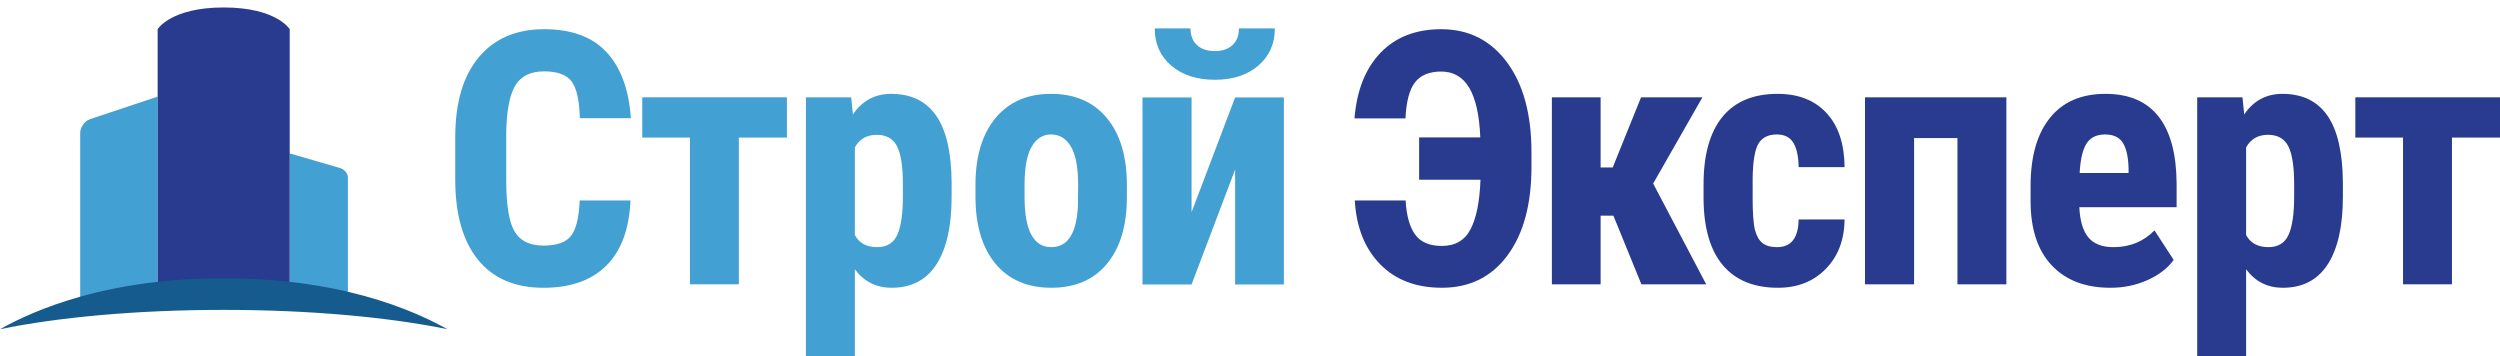 <?xml version="1.0" encoding="utf-8"?>
<!-- Generator: Adobe Illustrator 13.0.0, SVG Export Plug-In . SVG Version: 6.00 Build 14948)  -->
<!DOCTYPE svg PUBLIC "-//W3C//DTD SVG 1.1//EN" "http://www.w3.org/Graphics/SVG/1.1/DTD/svg11.dtd">
<svg version="1.1" id="Layer_1" xmlns="http://www.w3.org/2000/svg" xmlns:xlink="http://www.w3.org/1999/xlink" x="0px" y="0px"
	 width="950px" height="135.359px" viewBox="0 0 950 135.359" enable-background="new 0 0 950 135.359" xml:space="preserve">
<g>
	<g>
		<path fill="#42A0D3" d="M59.906,36.719l-25.648,8.547c-2.089,0.692-3.78,3.041-3.78,5.238v65.074
			c8.522-2.396,18.313-4.409,29.431-5.651V36.719H59.906z"/>
		<path fill="#42A0D3" d="M132.198,113.697V67.433c0-1.493-1.316-3.091-2.943-3.563l-19.166-5.583v51.639
			C118.149,110.831,125.509,112.134,132.198,113.697z"/>
		<path fill="#293B8F" d="M84.997,108.563c9.021,0,17.374,0.498,25.09,1.363V58.29V11.078c0,0-5.023-8.243-25.09-8.243
			c-20.073,0-25.092,8.243-25.092,8.243v25.642v73.208C67.625,109.062,75.977,108.563,84.997,108.563z"/>
		<path fill="#155B8D" d="M132.198,110.862c-6.688-1.563-14.049-2.866-22.109-3.771c-7.716-0.864-16.069-1.362-25.09-1.362
			s-17.372,0.498-25.091,1.361c-11.118,1.243-20.907,3.258-29.431,5.652C17.428,116.415,7.343,120.986,0,125.093
			c22.145-4.551,52.051-7.338,84.997-7.338c32.945,0,62.853,2.787,84.995,7.338C161.332,120.246,148.856,114.759,132.198,110.862z"
			/>
	</g>
	<g>
		<path fill="#42A0D3" d="M239.587,76.185c-0.482,10.9-3.546,19.154-9.193,24.76c-5.647,5.604-13.619,8.407-23.907,8.407
			c-10.814,0-19.099-3.56-24.855-10.675c-5.758-7.112-8.638-17.264-8.638-30.439v-16.09c0-13.137,2.979-23.26,8.933-30.377
			c5.953-7.114,14.229-10.672,24.824-10.672c10.419,0,18.334,2.911,23.743,8.734c5.406,5.823,8.48,14.188,9.228,25.089h-19.375
			c-0.177-6.741-1.217-11.396-3.119-13.958c-1.907-2.562-5.397-3.843-10.477-3.843c-5.167,0-8.821,1.809-10.969,5.418
			c-2.144,3.613-3.282,9.56-3.413,17.833v18.063c0,9.502,1.063,16.023,3.187,19.569c2.122,3.548,5.766,5.319,10.933,5.319
			c5.078,0,8.581-1.235,10.509-3.711c1.926-2.472,3.021-6.948,3.283-13.43L239.587,76.185L239.587,76.185z"/>
		<path fill="#42A0D3" d="M299.026,52.277h-18.258v55.76h-18.584v-55.76h-18.127v-15.3h54.97L299.026,52.277L299.026,52.277z"/>
		<path fill="#42A0D3" d="M361.618,74.741c0,11.163-1.915,19.724-5.745,25.68c-3.833,5.953-9.535,8.933-17.108,8.933
			c-5.78,0-10.422-2.343-13.925-7.027v33.035h-18.586V36.977h17.208l0.655,6.5c3.547-5.209,8.387-7.814,14.516-7.814
			c7.574,0,13.276,2.759,17.109,8.275c3.83,5.517,5.79,13.968,5.876,25.35V74.741L361.618,74.741z M343.099,70.077
			c0-6.875-0.754-11.732-2.269-14.581c-1.509-2.846-4.062-4.269-7.648-4.269c-3.812,0-6.589,1.6-8.343,4.795v33.297
			c1.664,3.065,4.487,4.598,8.473,4.598c3.678,0,6.228-1.554,7.65-4.662c1.424-3.106,2.136-7.946,2.136-14.514L343.099,70.077
			L343.099,70.077z"/>
		<path fill="#42A0D3" d="M370.683,70.208c0-10.77,2.54-19.221,7.618-25.351c5.078-6.129,12.104-9.195,21.083-9.195
			c9.063,0,16.135,3.066,21.213,9.195c5.079,6.13,7.619,14.624,7.619,25.479v4.531c0,10.816-2.521,19.27-7.555,25.354
			c-5.035,6.085-12.084,9.129-21.146,9.129c-9.107,0-16.188-3.058-21.247-9.162c-5.056-6.108-7.584-14.59-7.584-25.448
			L370.683,70.208L370.683,70.208z M389.334,74.87c0,12.699,3.395,19.047,10.182,19.047c6.261,0,9.632-5.297,10.113-15.894
			l0.065-7.815c0-6.479-0.897-11.285-2.691-14.417c-1.796-3.128-4.334-4.693-7.618-4.693c-3.152,0-5.616,1.565-7.39,4.693
			c-1.773,3.132-2.661,7.938-2.661,14.417V74.87L389.334,74.87z"/>
		<path fill="#42A0D3" d="M469.347,37.027h18.521v71.063h-18.521V64.415l-16.551,43.675h-18.651V37.027h18.651v43.607
			L469.347,37.027z M484.44,10.804c0,5.823-2.09,10.53-6.273,14.118c-4.182,3.593-9.686,5.39-16.517,5.39
			c-6.874,0-12.401-1.797-16.583-5.39c-4.183-3.588-6.271-8.295-6.271-14.118h13.596c0,2.717,0.82,4.824,2.463,6.338
			c1.641,1.511,3.908,2.266,6.796,2.266c2.846,0,5.079-0.755,6.699-2.266c1.622-1.514,2.43-3.621,2.43-6.338H484.44L484.44,10.804z"
			/>
		<path fill="#293B8F" d="M534.142,76.185c0.307,5.689,1.499,9.992,3.58,12.903c2.079,2.912,5.481,4.367,10.212,4.367
			c5.036,0,8.659-2.112,10.871-6.338c2.211-4.226,3.467-10.497,3.777-18.815h-23.318v-16.09h23.249
			c-0.351-8.448-1.747-14.731-4.202-18.85c-2.45-4.114-5.997-6.173-10.639-6.173c-4.512,0-7.827,1.355-9.95,4.07
			c-2.124,2.717-3.34,7.289-3.646,13.729h-19.377c0.877-10.684,4.185-19.003,9.919-24.958c5.733-5.953,13.421-8.933,23.054-8.933
			c10.421,0,18.738,4.183,24.956,12.544c6.218,8.362,9.325,19.749,9.325,34.151v5.648c0,14.186-3.03,25.382-9.096,33.592
			c-6.063,8.209-14.373,12.315-24.926,12.315c-9.853,0-17.688-2.991-23.512-8.968c-5.822-5.977-9.021-14.043-9.592-24.199h19.313
			L534.142,76.185L534.142,76.185z"/>
		<path fill="#293B8F" d="M613.093,81.965h-4.859v26.072h-18.521v-71.06h18.521v26.662h4.599l10.771-26.662h23.313L628.2,69.748
			l20.161,38.289h-24.628L613.093,81.965z"/>
		<path fill="#293B8F" d="M675.266,93.917c5.384,0,8.119-3.503,8.207-10.508h17.47c-0.088,7.749-2.475,14.012-7.156,18.783
			c-4.688,4.772-10.728,7.159-18.127,7.159c-9.15,0-16.136-2.848-20.953-8.539c-4.815-5.689-7.267-14.075-7.354-25.154V70.01
			c0-11.163,2.375-19.68,7.129-25.548c4.748-5.863,11.765-8.801,21.048-8.801c7.836,0,14.009,2.42,18.521,7.256
			c4.509,4.84,6.807,11.704,6.895,20.593h-17.47c-0.043-3.983-0.698-7.051-1.97-9.194c-1.271-2.146-3.374-3.219-6.308-3.219
			c-3.239,0-5.559,1.147-6.962,3.445c-1.4,2.3-2.144,6.756-2.23,13.367v7.223c0,5.779,0.281,9.819,0.854,12.117
			c0.567,2.298,1.51,3.984,2.821,5.06C670.995,93.381,672.855,93.917,675.266,93.917z"/>
		<path fill="#293B8F" d="M762.42,108.037h-18.59V52.476h-16.48v55.562h-18.652V36.977h53.725L762.42,108.037L762.42,108.037z"/>
		<path fill="#293B8F" d="M801.962,109.352c-9.548,0-16.991-2.848-22.33-8.539c-5.345-5.689-8.014-13.834-8.014-24.432v-5.646
			c0-11.209,2.448-19.856,7.356-25.943c4.898-6.085,11.928-9.129,21.079-9.129c8.932,0,15.65,2.856,20.164,8.57
			c4.509,5.715,6.807,14.177,6.895,25.385v9.129h-36.975c0.263,5.254,1.421,9.094,3.479,11.524c2.063,2.43,5.233,3.646,9.525,3.646
			c6.218,0,11.403-2.122,15.563-6.369l7.294,11.229c-2.279,3.153-5.586,5.703-9.921,7.647
			C811.745,108.376,807.036,109.352,801.962,109.352z M790.27,65.741h18.586v-1.707c-0.09-4.245-0.788-7.463-2.104-9.653
			c-1.313-2.188-3.59-3.283-6.829-3.283c-3.242,0-5.591,1.158-7.059,3.479C791.396,56.9,790.532,60.619,790.27,65.741z"/>
		<path fill="#293B8F" d="M890.299,74.741c0,11.163-1.913,19.724-5.745,25.68c-3.834,5.953-9.534,8.933-17.11,8.933
			c-5.78,0-10.42-2.343-13.924-7.027v33.035h-18.584V36.977h17.207l0.657,6.5c3.546-5.209,8.38-7.814,14.513-7.814
			c7.576,0,13.276,2.759,17.111,8.275c3.828,5.517,5.784,13.968,5.875,25.35V74.741L890.299,74.741z M871.777,70.077
			c0-6.875-0.753-11.732-2.265-14.581c-1.509-2.846-4.063-4.269-7.649-4.269c-3.812,0-6.594,1.6-8.345,4.795v33.297
			c1.666,3.065,4.488,4.598,8.475,4.598c3.68,0,6.229-1.554,7.649-4.662c1.424-3.106,2.135-7.946,2.135-14.514V70.077z"/>
		<path fill="#293B8F" d="M950,52.277h-18.26v55.76h-18.589v-55.76h-18.125v-15.3H950V52.277z"/>
	</g>
</g>
</svg>
